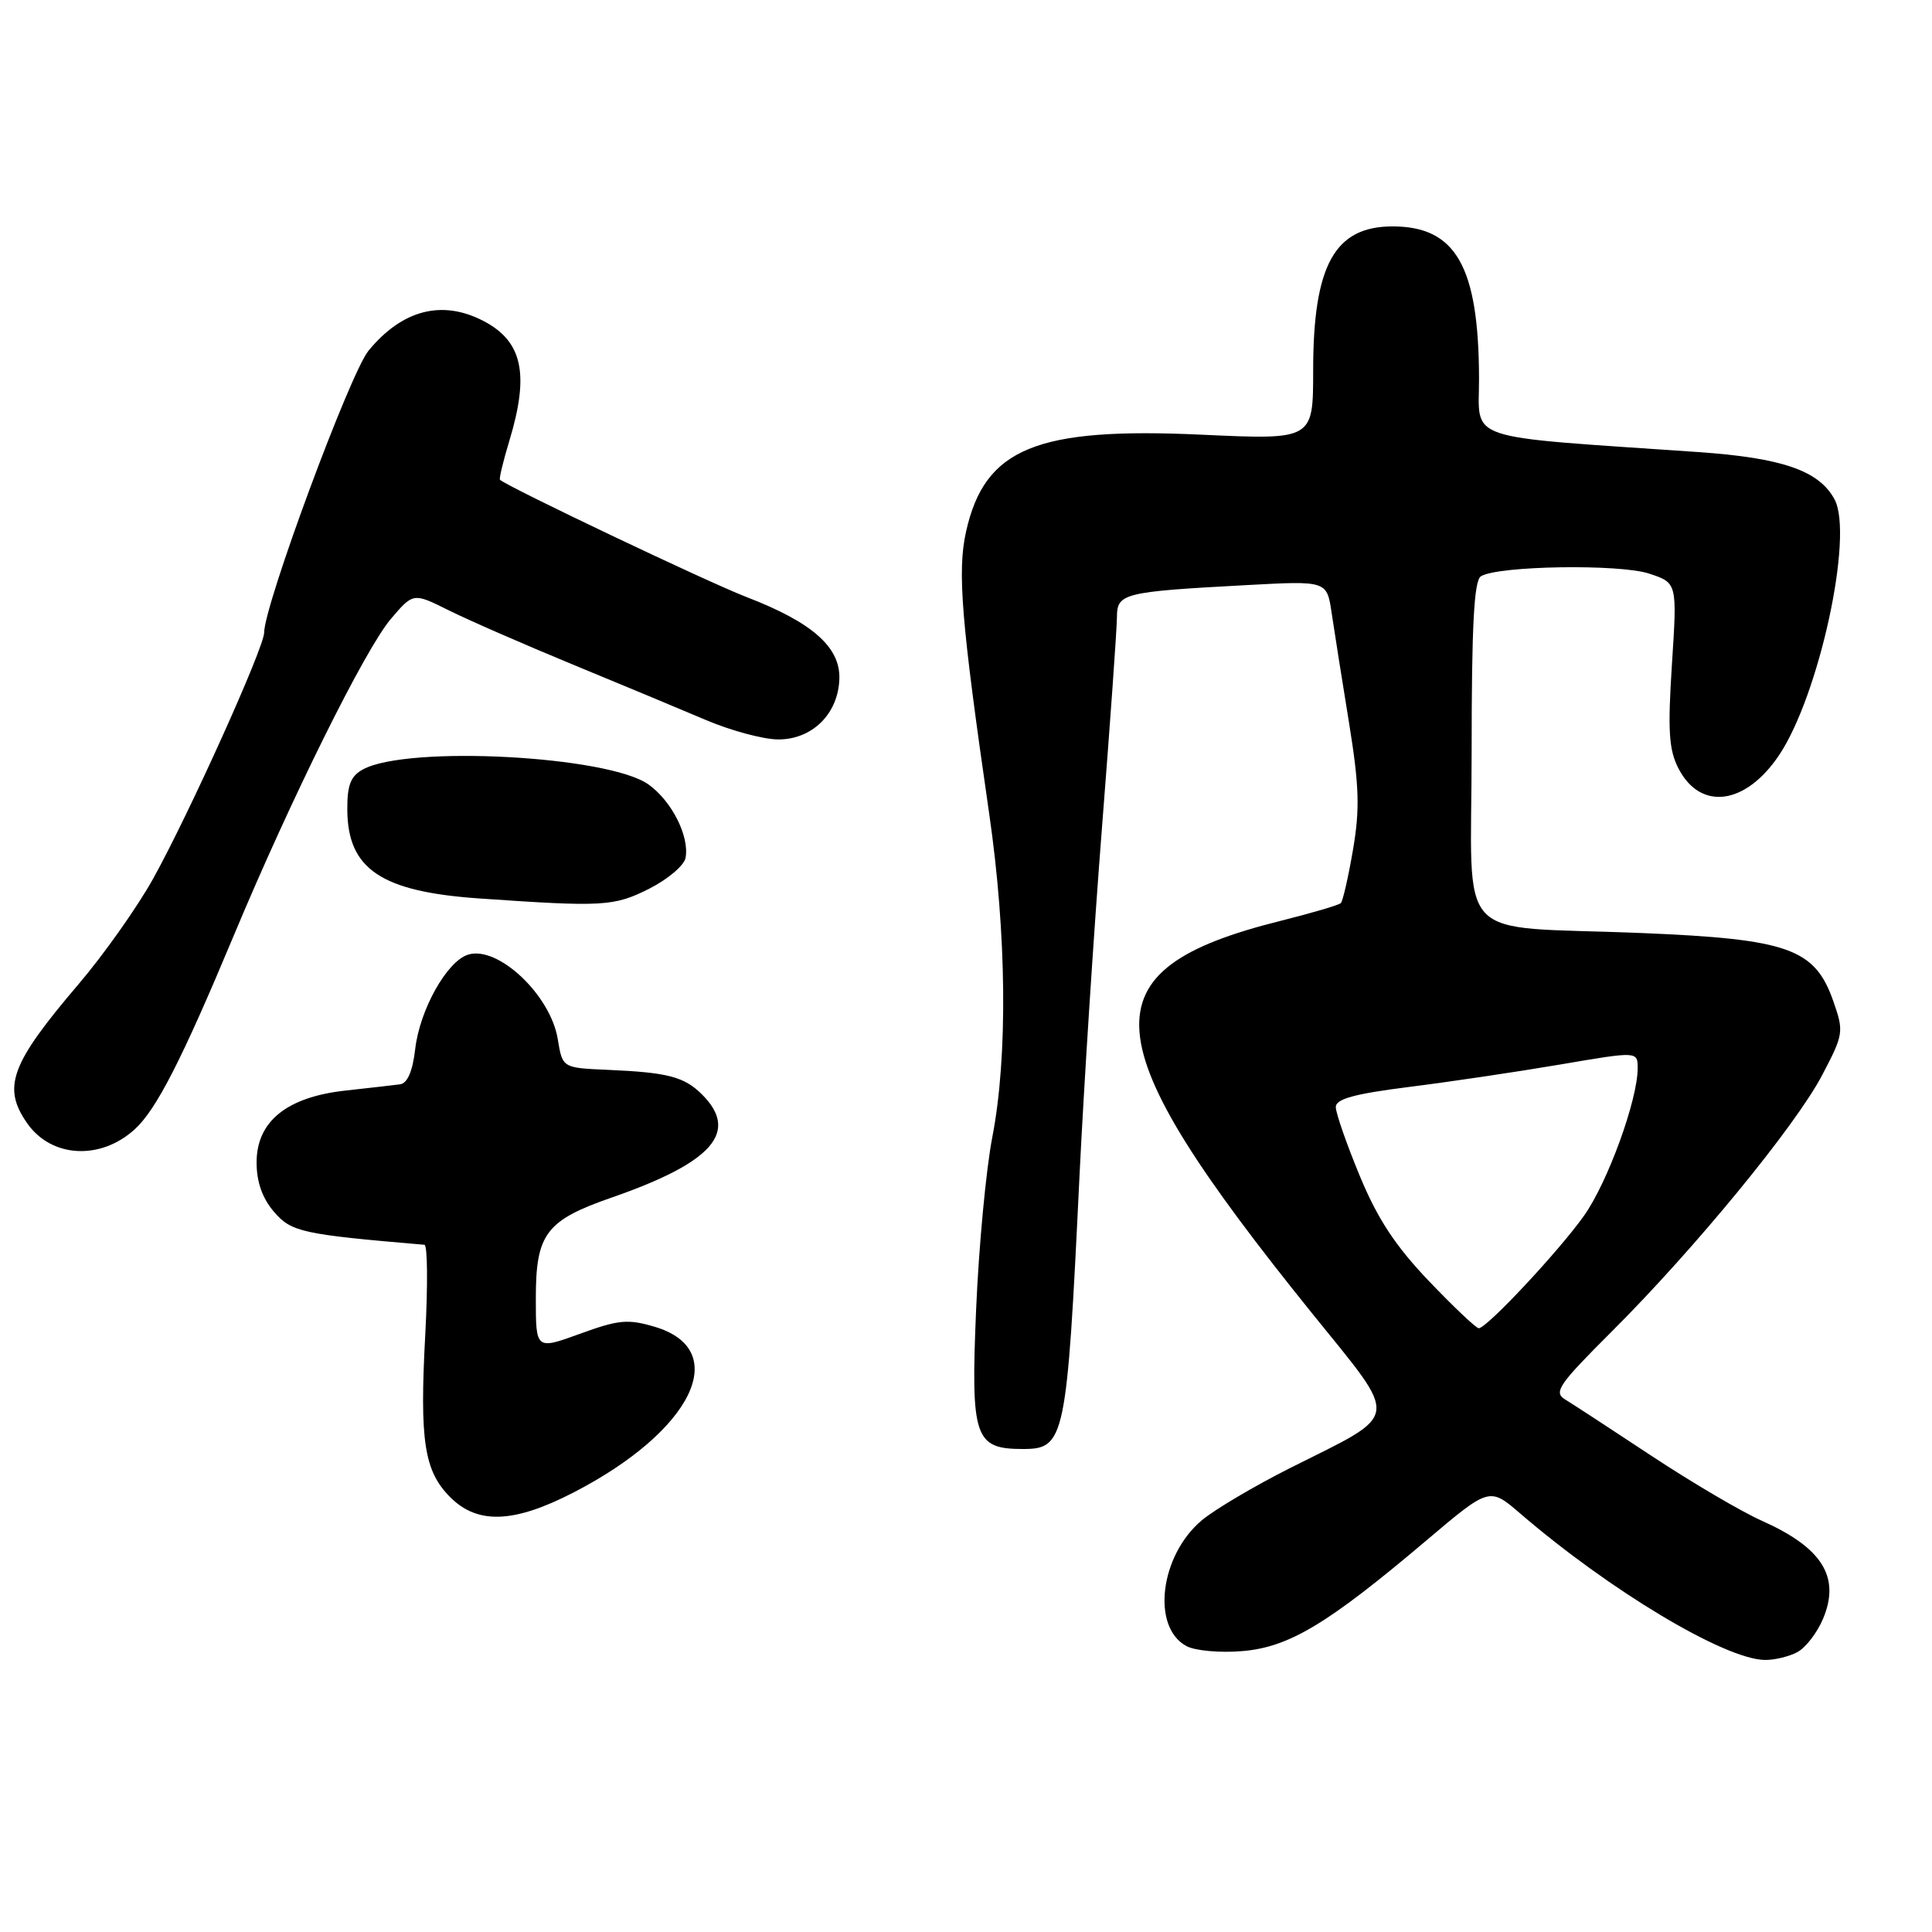 <?xml version="1.0" encoding="UTF-8" standalone="no"?>
<!DOCTYPE svg PUBLIC "-//W3C//DTD SVG 1.1//EN" "http://www.w3.org/Graphics/SVG/1.1/DTD/svg11.dtd" >
<svg xmlns="http://www.w3.org/2000/svg" xmlns:xlink="http://www.w3.org/1999/xlink" version="1.1" viewBox="0 0 256 256">
 <g >
 <path fill="currentColor"
d=" M 238.15 218.92 C 239.26 218.33 240.80 216.33 241.57 214.48 C 243.88 208.96 241.46 205.09 233.50 201.53 C 230.75 200.31 224.15 196.42 218.82 192.90 C 213.50 189.38 208.35 186.02 207.38 185.43 C 205.82 184.48 206.54 183.44 213.57 176.43 C 224.54 165.49 237.91 149.20 241.44 142.47 C 244.28 137.06 244.34 136.71 242.94 132.71 C 240.50 125.68 237.00 124.43 217.48 123.63 C 192.23 122.60 195.00 125.58 195.00 99.43 C 195.00 82.82 195.32 76.92 196.23 76.36 C 198.49 74.96 214.58 74.71 218.50 76.00 C 222.24 77.23 222.24 77.23 221.54 88.02 C 220.97 96.84 221.13 99.35 222.41 101.83 C 225.32 107.46 231.28 106.68 235.72 100.09 C 241.03 92.20 245.65 70.96 243.09 66.18 C 241.06 62.37 236.17 60.67 225.00 59.90 C 193.43 57.72 196.00 58.59 195.98 50.10 C 195.93 35.30 192.91 30.00 184.52 30.00 C 176.84 30.00 174.00 35.15 174.00 49.11 C 174.00 58.28 174.00 58.28 159.25 57.60 C 137.31 56.58 130.48 59.39 128.01 70.43 C 126.83 75.71 127.37 82.27 131.07 107.80 C 133.39 123.79 133.55 140.00 131.49 150.66 C 130.65 154.97 129.69 165.26 129.34 173.53 C 128.62 190.51 129.12 192.00 135.54 192.00 C 141.11 192.00 141.36 190.78 143.03 156.00 C 143.60 144.18 144.95 123.25 146.03 109.50 C 147.11 95.75 147.99 83.28 148.00 81.80 C 148.00 78.61 148.80 78.41 165.16 77.53 C 175.82 76.95 175.82 76.95 176.45 81.22 C 176.80 83.58 177.83 90.11 178.75 95.75 C 180.11 104.15 180.20 107.20 179.28 112.59 C 178.66 116.22 177.93 119.40 177.67 119.66 C 177.41 119.93 173.79 120.99 169.64 122.03 C 143.71 128.51 144.44 137.53 173.84 174.00 C 185.58 188.55 185.79 187.07 170.91 194.54 C 166.19 196.92 160.93 200.03 159.23 201.46 C 153.69 206.13 152.54 215.62 157.22 218.12 C 158.36 218.73 161.68 219.03 164.60 218.78 C 170.79 218.27 175.89 215.21 188.93 204.18 C 197.36 197.04 197.36 197.04 201.43 200.54 C 213.27 210.73 228.48 219.85 233.82 219.95 C 235.09 219.98 237.04 219.51 238.15 218.92 Z  M 75.98 197.77 C 91.72 189.66 97.02 178.89 86.80 175.82 C 83.21 174.75 82.00 174.86 76.86 176.73 C 71.00 178.86 71.00 178.86 71.00 172.04 C 71.00 163.47 72.33 161.71 81.11 158.66 C 94.45 154.02 97.98 149.98 93.03 145.03 C 90.67 142.67 88.47 142.10 80.51 141.76 C 74.53 141.50 74.53 141.50 73.91 137.71 C 72.97 131.85 65.96 125.24 62.01 126.50 C 59.21 127.38 55.62 133.81 55.02 138.98 C 54.68 141.94 53.99 143.55 53.00 143.68 C 52.17 143.79 48.91 144.16 45.74 144.51 C 37.99 145.37 34.00 148.60 34.00 154.03 C 34.00 156.62 34.76 158.77 36.31 160.58 C 38.61 163.25 40.03 163.56 56.24 164.94 C 56.65 164.97 56.70 170.32 56.35 176.82 C 55.59 190.96 56.20 194.92 59.66 198.39 C 63.29 202.02 68.09 201.84 75.98 197.77 Z  M 17.85 149.64 C 20.72 147.03 24.11 140.39 30.96 124.00 C 38.57 105.80 48.38 86.02 51.79 82.01 C 54.76 78.53 54.76 78.53 59.42 80.85 C 61.98 82.13 69.35 85.35 75.79 88.01 C 82.23 90.66 90.20 93.99 93.50 95.39 C 96.80 96.80 101.11 97.96 103.08 97.98 C 107.62 98.01 111.09 94.58 111.22 89.93 C 111.34 85.73 107.60 82.45 98.89 79.10 C 93.84 77.16 67.19 64.48 66.25 63.57 C 66.11 63.44 66.67 61.12 67.49 58.41 C 70.18 49.54 69.24 45.21 64.02 42.51 C 58.55 39.68 53.28 41.06 48.83 46.47 C 46.38 49.46 35.00 80.19 35.00 83.83 C 35.00 85.80 25.07 107.81 20.32 116.38 C 18.22 120.17 13.75 126.49 10.39 130.43 C 1.40 140.98 0.26 144.07 3.61 148.85 C 6.81 153.42 13.31 153.78 17.85 149.64 Z  M 86.04 117.75 C 88.49 116.51 90.65 114.68 90.84 113.67 C 91.37 110.81 89.01 106.14 85.92 103.94 C 80.59 100.15 54.10 98.74 48.13 101.93 C 46.47 102.82 46.00 104.00 46.02 107.29 C 46.06 115.16 50.50 118.15 63.50 119.05 C 79.96 120.19 81.35 120.11 86.04 117.75 Z  M 189.34 169.75 C 184.91 165.11 182.54 161.52 180.18 155.82 C 178.43 151.60 177.00 147.49 177.00 146.69 C 177.00 145.61 179.48 144.94 186.75 144.02 C 192.11 143.35 201.11 142.01 206.75 141.05 C 217.00 139.30 217.00 139.30 217.00 141.55 C 217.00 145.75 213.03 156.66 209.89 161.09 C 206.58 165.76 197.00 176.00 195.94 176.00 C 195.60 176.00 192.63 173.19 189.34 169.75 Z "/>
</g>
</svg>